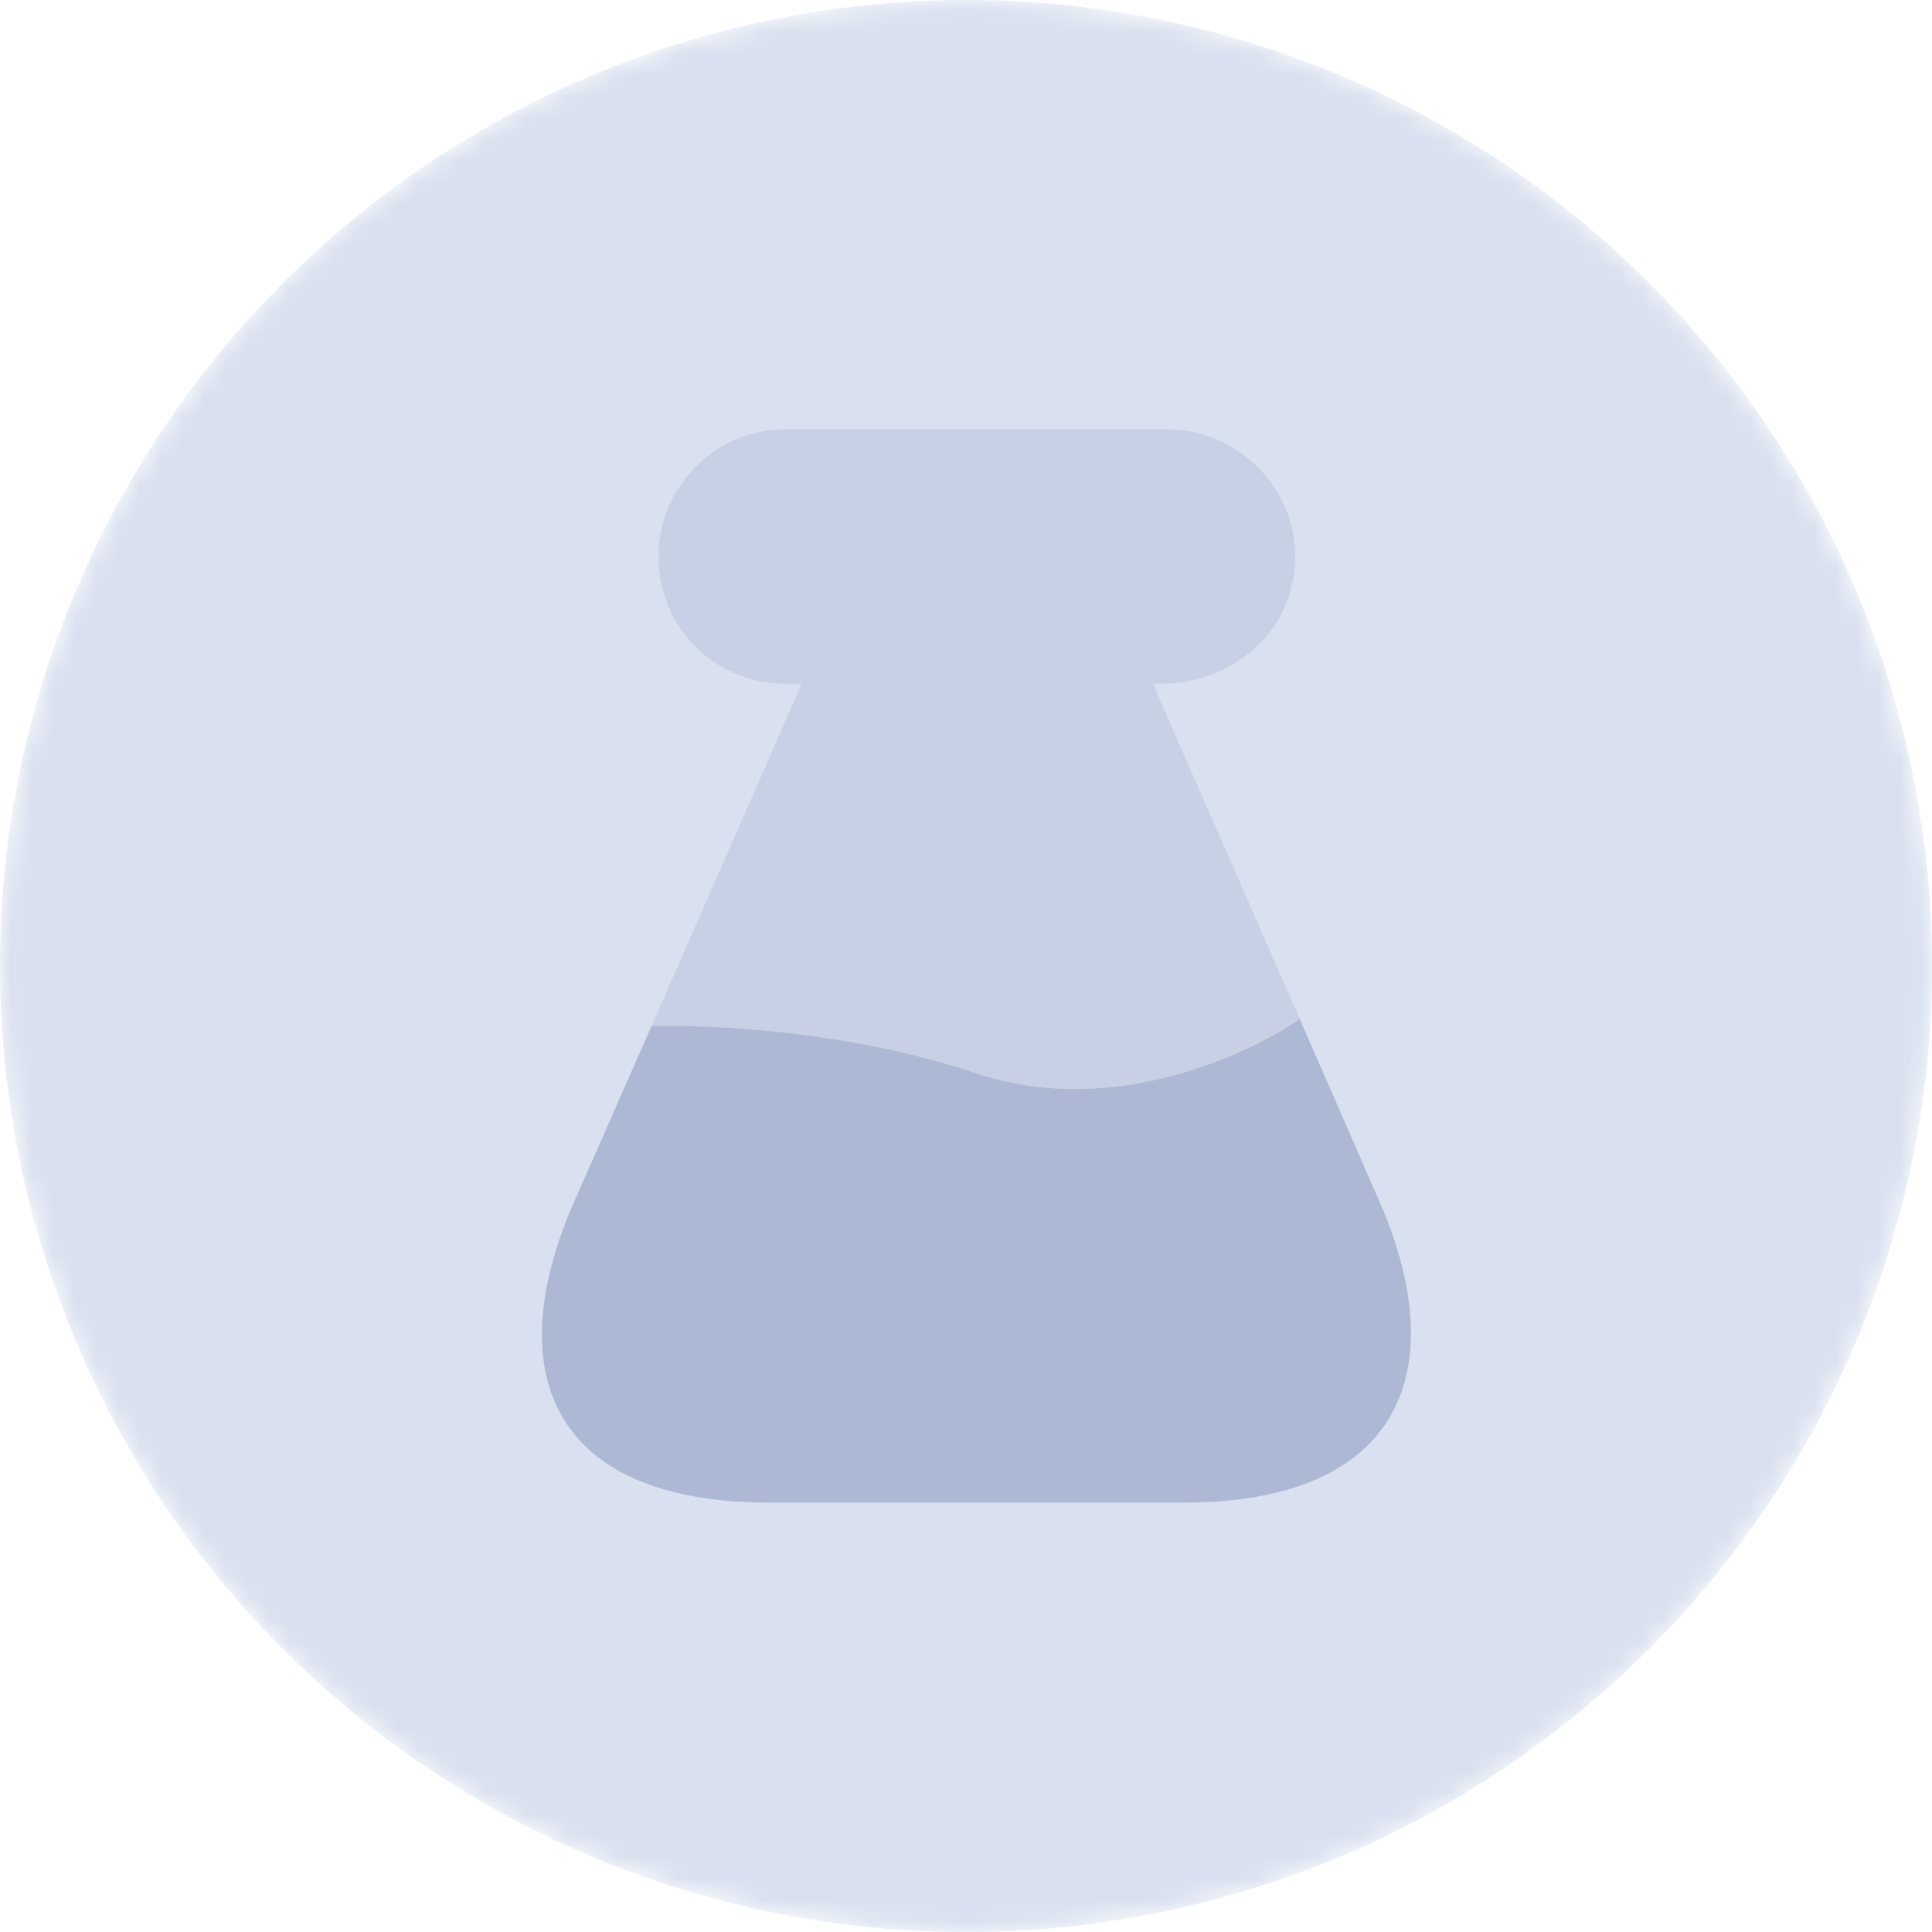 <svg width="90" height="90" viewBox="0 0 90 90" fill="none" xmlns="http://www.w3.org/2000/svg">
<mask id="mask0_1138_8518" style="mask-type:alpha" maskUnits="userSpaceOnUse" x="0" y="0" width="90" height="90">
<circle cx="45" cy="45" r="45" fill="#2477F4"/>
</mask>
<g mask="url(#mask0_1138_8518)">
<circle cx="45" cy="45" r="45" fill="#D9E0EF"/>
<path d="M55.099 70H35.9C25.424 70 23.349 63.675 26.75 55.975L30.349 47.8C30.349 47.8 37.999 47.5 45.499 50C52.999 52.5 60.075 47.775 60.075 47.775L60.55 47.475L64.275 56C67.624 63.7 65.424 70 55.099 70Z" fill="#ADB9D4"/>
<path opacity="0.4" d="M60.55 47.475L60.075 47.775C60.075 47.775 53 52.5 45.5 50C38 47.5 30.35 47.8 30.35 47.8L37.35 31.85H36.6C34.975 31.85 33.475 31.2 32.4 30.125C31.325 29.05 30.675 27.55 30.675 25.925C30.675 22.675 33.325 20 36.6 20H54.375C56.025 20 57.5 20.675 58.575 21.75C59.975 23.15 60.7 25.2 60.15 27.375C59.5 30.075 56.9 31.85 54.1 31.85H53.7L60.55 47.475Z" fill="#ADB9D4"/>
</g>
</svg>
